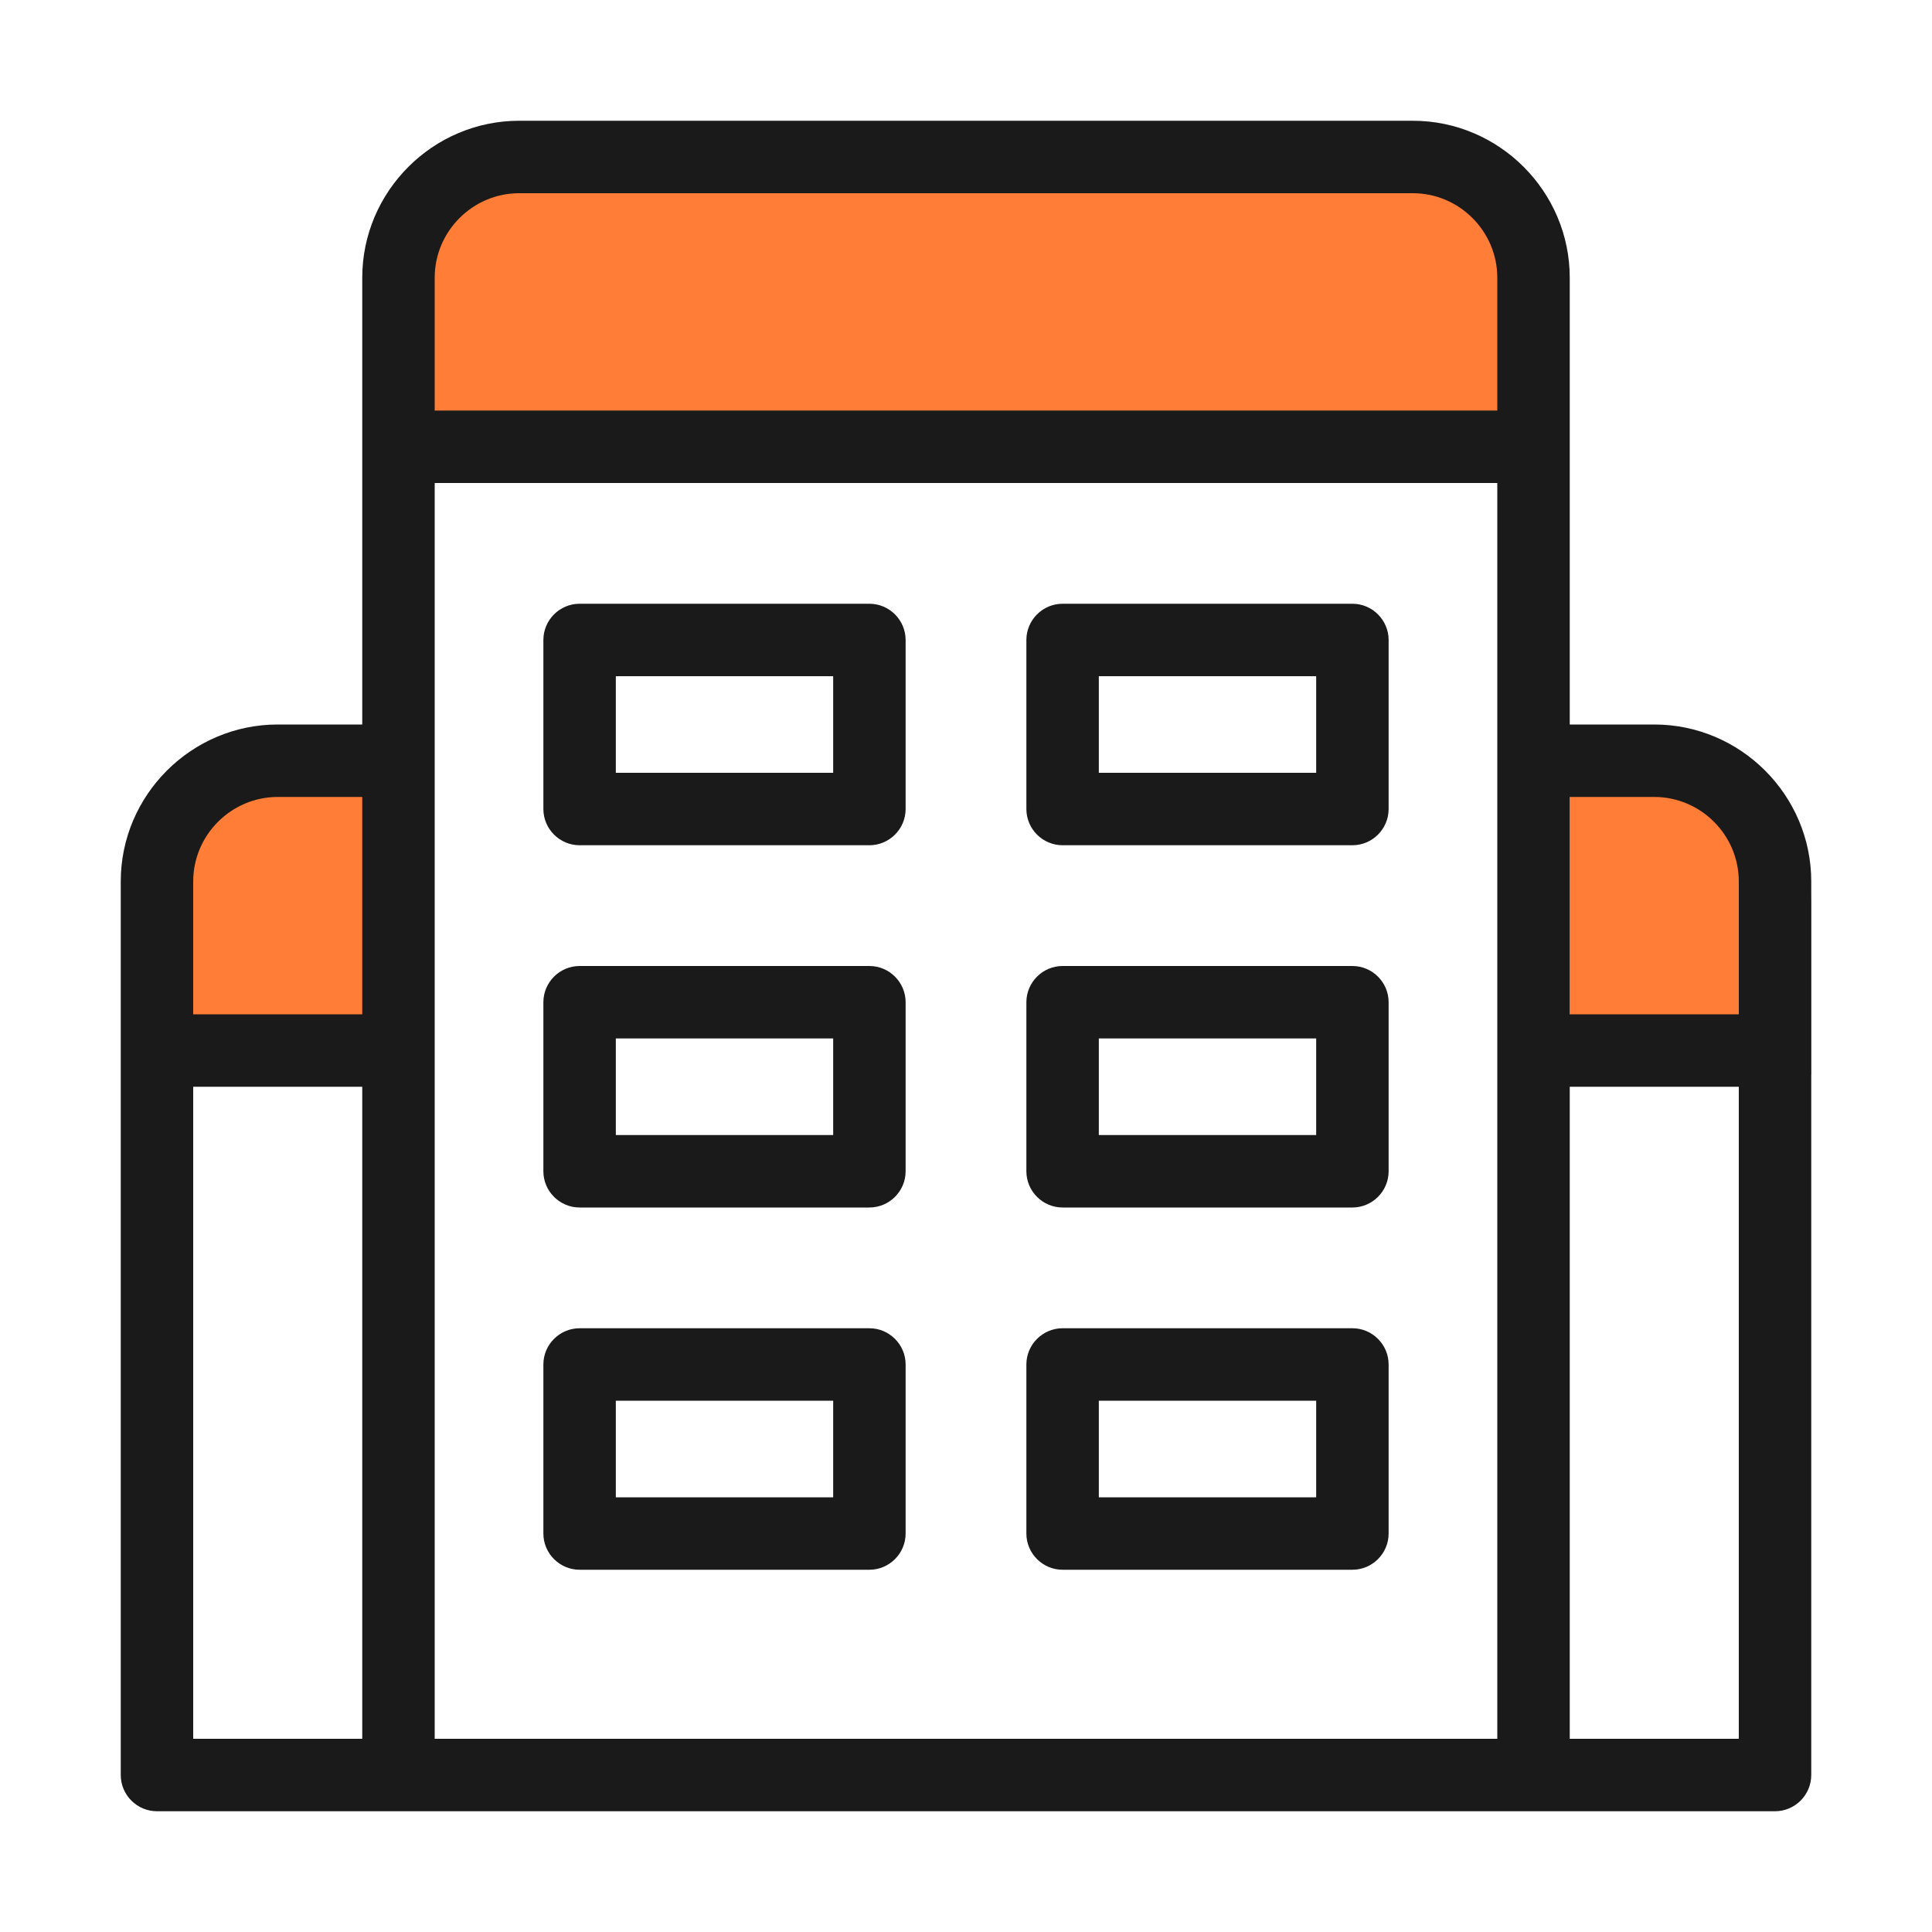 <svg width="32" height="32" viewBox="0 0 32 32" fill="none" xmlns="http://www.w3.org/2000/svg">
<path d="M7 17.8H3V15C3 13.9 3.9 13 5 13H7V17.8Z" fill="#FF7D36"/>
<path d="M26 17.8H30V15C30 13.9 29.1 13 28 13H26V17.8Z" fill="#FF7D36"/>
<path d="M25.8 7.8H7V5C7 3.9 7.9 3 9 3H23.8C24.9 3 25.8 3.9 25.8 5V7.8Z" fill="#FF7D36"/>
<path fill-rule="evenodd" clip-rule="evenodd" d="M25.4 30H6.6H2.6C2.27 30 2 29.73 2 29.4V17.4V14.6C2 13.17 3.17 12 4.6 12H6V7.4V4.6C6 3.17 7.17 2 8.6 2H23.4C24.83 2 26 3.17 26 4.6V7.4V12H27.4C28.83 12 30 13.17 30 14.6V17.4V29.4C30 29.73 29.73 30 29.4 30H25.4ZM24.8 8V12.596L24.8 12.6V17.4L24.8 28.8H7.2V17.4V12.6V8H24.8ZM24.8 6.8H7.2V4.6C7.2 3.83 7.83 3.2 8.6 3.2H23.4C24.17 3.2 24.8 3.83 24.8 4.6V6.8ZM6 18V28.8H3.2V18H6ZM6 13.2V16.8H3.2V14.6C3.2 13.83 3.83 13.2 4.6 13.2H6ZM26 16.8V13.2H27.4C28.17 13.2 28.8 13.83 28.8 14.6V16.8H26ZM26 28.8V18H28.8V28.8H26ZM9.6 14H14.4C14.73 14 15 13.73 15 13.4V10.6C15 10.27 14.73 10 14.4 10H9.6C9.27 10 9 10.27 9 10.6V13.4C9 13.73 9.27 14 9.6 14ZM13.8 12.8H10.2V11.2H13.8V12.8ZM17.6 14H22.4C22.73 14 23 13.73 23 13.4V10.6C23 10.27 22.73 10 22.4 10H17.6C17.27 10 17 10.27 17 10.6V13.4C17 13.73 17.27 14 17.6 14ZM21.8 12.8H18.2V11.2H21.8V12.8ZM14.4 20H9.6C9.27 20 9 19.73 9 19.4V16.6C9 16.27 9.27 16 9.6 16H14.4C14.73 16 15 16.27 15 16.6V19.4C15 19.73 14.73 20 14.4 20ZM10.2 18.8H13.8V17.2H10.2V18.8ZM17.6 20H22.4C22.73 20 23 19.73 23 19.4V16.6C23 16.27 22.73 16 22.4 16H17.6C17.27 16 17 16.27 17 16.6V19.4C17 19.73 17.27 20 17.6 20ZM21.8 18.8H18.2V17.2H21.8V18.8ZM14.4 26H9.6C9.27 26 9 25.73 9 25.4V22.6C9 22.27 9.27 22 9.6 22H14.4C14.73 22 15 22.27 15 22.6V25.4C15 25.73 14.73 26 14.4 26ZM10.2 24.8H13.8V23.2H10.2V24.8ZM17.6 26H22.4C22.73 26 23 25.73 23 25.4V22.6C23 22.27 22.73 22 22.4 22H17.6C17.27 22 17 22.27 17 22.6V25.4C17 25.73 17.27 26 17.6 26ZM21.8 24.8H18.2V23.2H21.8V24.8Z" fill="#1A1A1A"/>
</svg>
